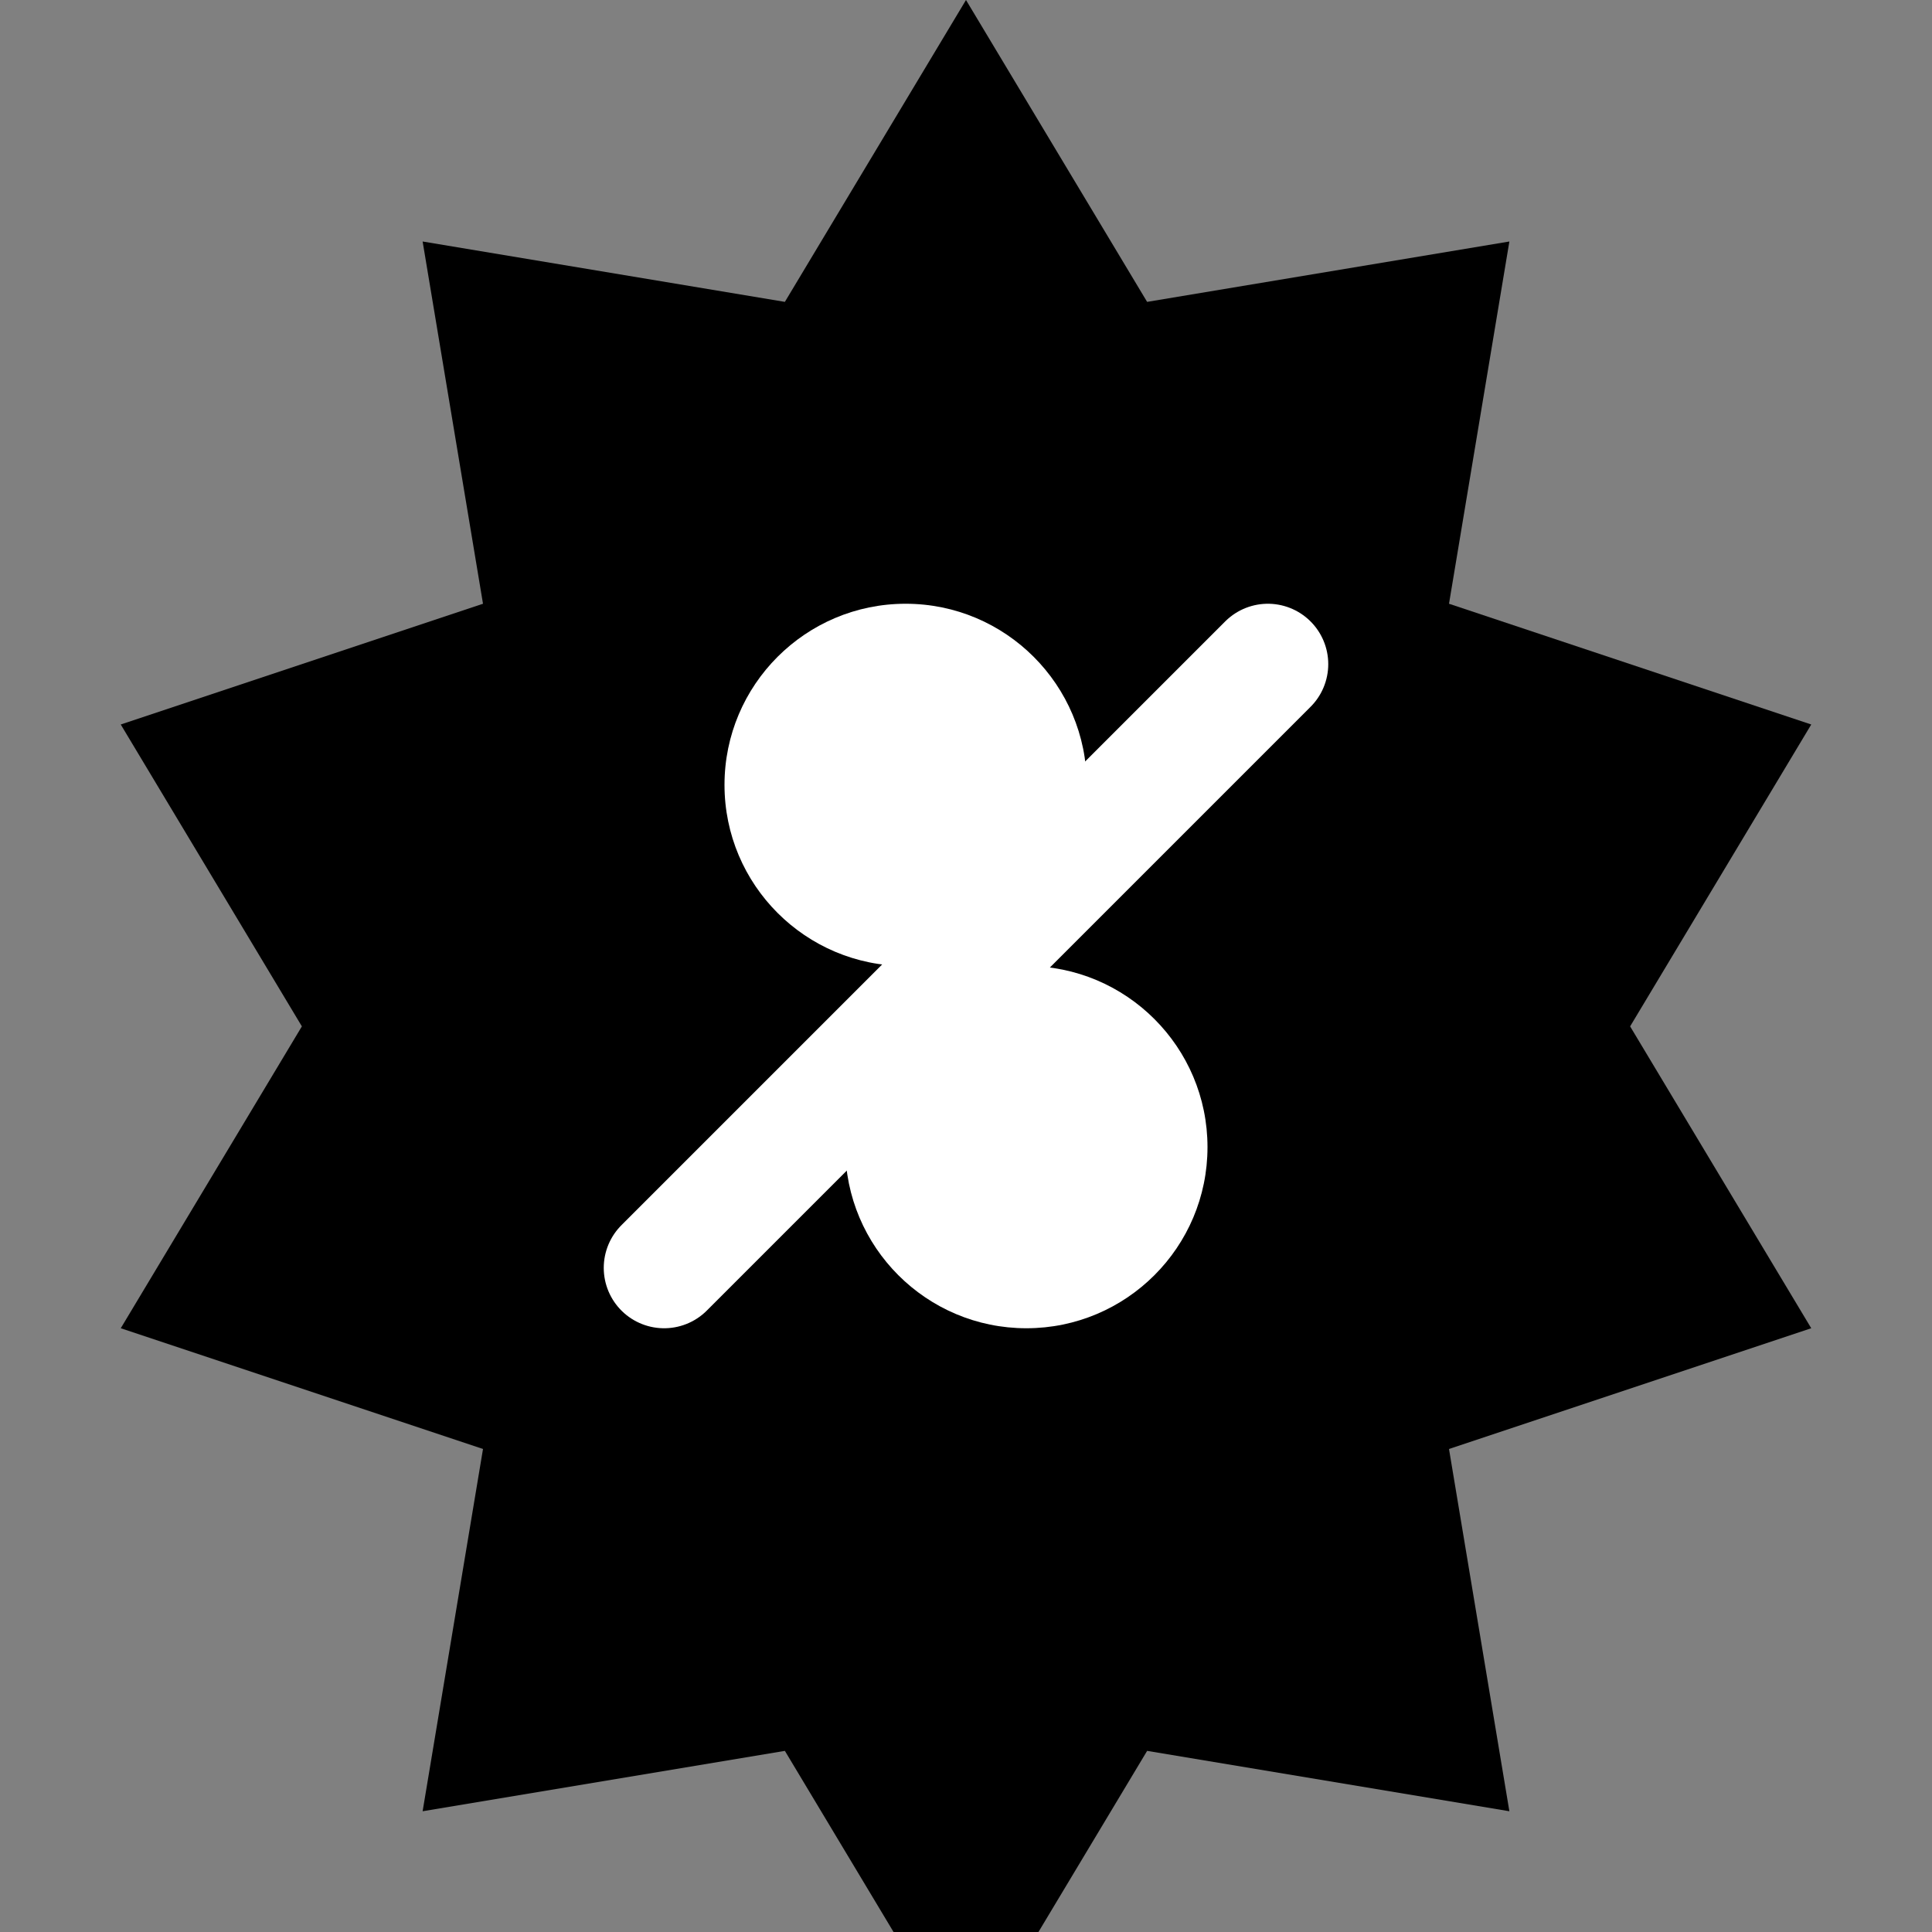 <svg xmlns="http://www.w3.org/2000/svg" width="16" height="16" viewBox="0 0 16 16" fill="none">
  <rect x="0" y="0" width="16" height="16" fill="#808080" stroke="none"/>
  <path d="M8 0L9.5 2.5L12.5 2L12 5L15 6L13.5 8.5L15 11L12 12L12.5 15L9.5 14.5L8 17L6.5 14.5L3.5 15L4 12L1 11L2.5 8.5L1 6L4 5L3.5 2L6.5 2.5L8 0Z" fill="currentColor"/>
  <path d="M6 6.5C6 5.672 6.672 5 7.5 5C8.328 5 9 5.672 9 6.5C9 7.328 8.328 8 7.5 8C6.672 8 6 7.328 6 6.5Z" fill="white"/>
  <path d="M10 9.5C10 8.672 9.328 8 8.5 8C7.672 8 7 8.672 7 9.5C7 10.328 7.672 11 8.5 11C9.328 11 10 10.328 10 9.5Z" fill="white"/>
  <line x1="5.5" y1="10.5" x2="10.5" y2="5.5" stroke="white" stroke-width="1" stroke-linecap="round"/>
</svg>

